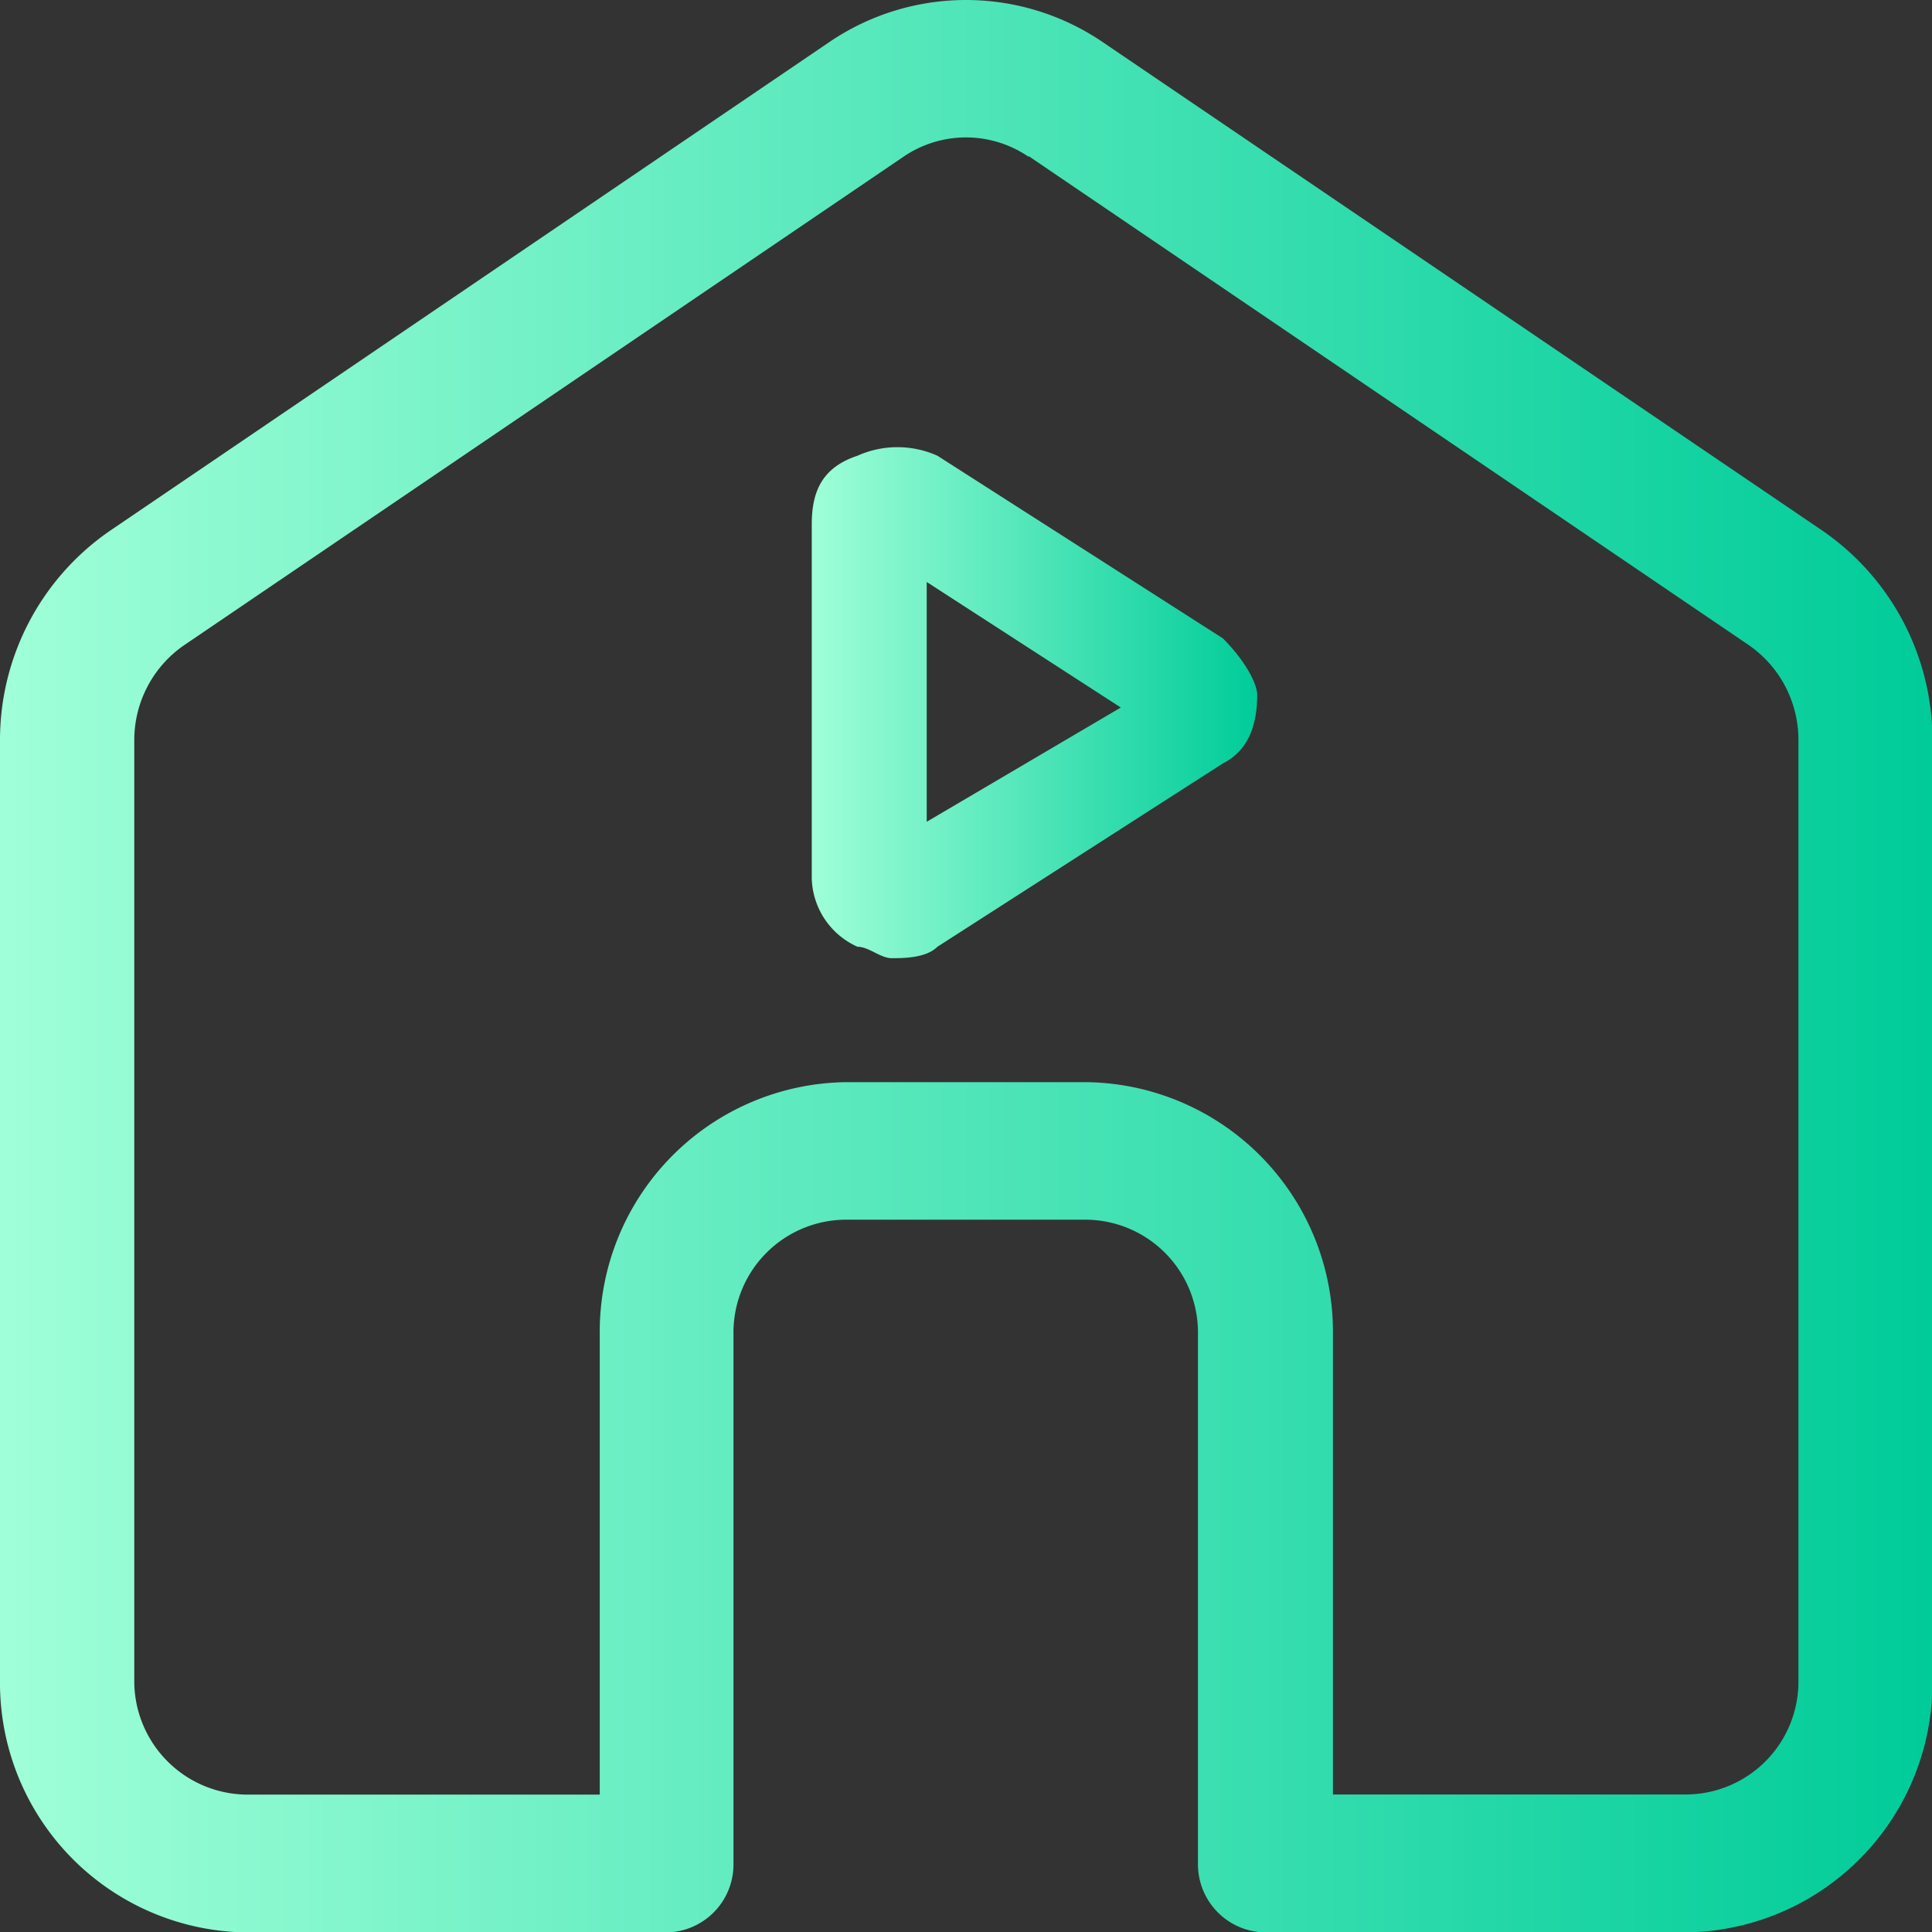 <svg xmlns="http://www.w3.org/2000/svg" xmlns:xlink="http://www.w3.org/1999/xlink" viewBox="0 0 136.97 136.97"><rect x="0" y="0" width="136.97" height="136.97" fill="#333333" stroke="none"/><defs><style>.cls-1{fill:url(#未命名的渐变_10);}.cls-2{fill:url(#未命名的渐变_10-2);}</style><linearGradient id="未命名的渐变_10" x1="57.55" y1="49.82" x2="89.13" y2="49.82" gradientUnits="userSpaceOnUse"><stop offset="0" stop-color="#9fffd8"/><stop offset="1" stop-color="#0c9"/></linearGradient><linearGradient id="未命名的渐变_10-2" x1="0" y1="68.48" x2="136.97" y2="68.48" xlink:href="#未命名的渐变_10"/></defs><title>品牌直播间</title><g id="图层_2" data-name="图层 2"><g id="图层_1-2" data-name="图层 1"><path class="cls-1" d="M86.7,45.26,66.46,32.31a6.92,6.92,0,0,0-5.67,0c-2.43.81-3.24,2.43-3.24,4.86V62.26a5.47,5.47,0,0,0,3.24,4.86c.81,0,1.62.81,2.43.81s2.43,0,3.24-.81l20.24-13q2.43-1.22,2.43-4.86C89.13,48.5,88.32,46.88,86.7,45.26Zm-21,13v-17l13.76,8.9Z"/><path class="cls-2" d="M72.9,11.1a7.86,7.86,0,0,0-8.83,0l-51,34.63a8.17,8.17,0,0,0-3.55,6.75v66.63a8.05,8.05,0,0,0,8,8.12h25V94.58A17.69,17.69,0,0,1,60,76.72H77A17.7,17.7,0,0,1,94.5,94.58v32.64h25a8,8,0,0,0,8-8.11V52.47a8.17,8.17,0,0,0-3.54-6.75l-51-34.63ZM58.77,3A17.23,17.23,0,0,1,78.2,3l51,34.62A18,18,0,0,1,137,52.49v66.62A17.69,17.69,0,0,1,119.45,137H89.71a4.83,4.83,0,0,1-4.78-4.87h0V94.58a8,8,0,0,0-8-8.11H60a8,8,0,0,0-8,8.11V132.1A4.82,4.82,0,0,1,47.25,137H17.53A17.69,17.69,0,0,1,0,119.11V52.48A18,18,0,0,1,7.81,37.62Z"/></g></g></svg>